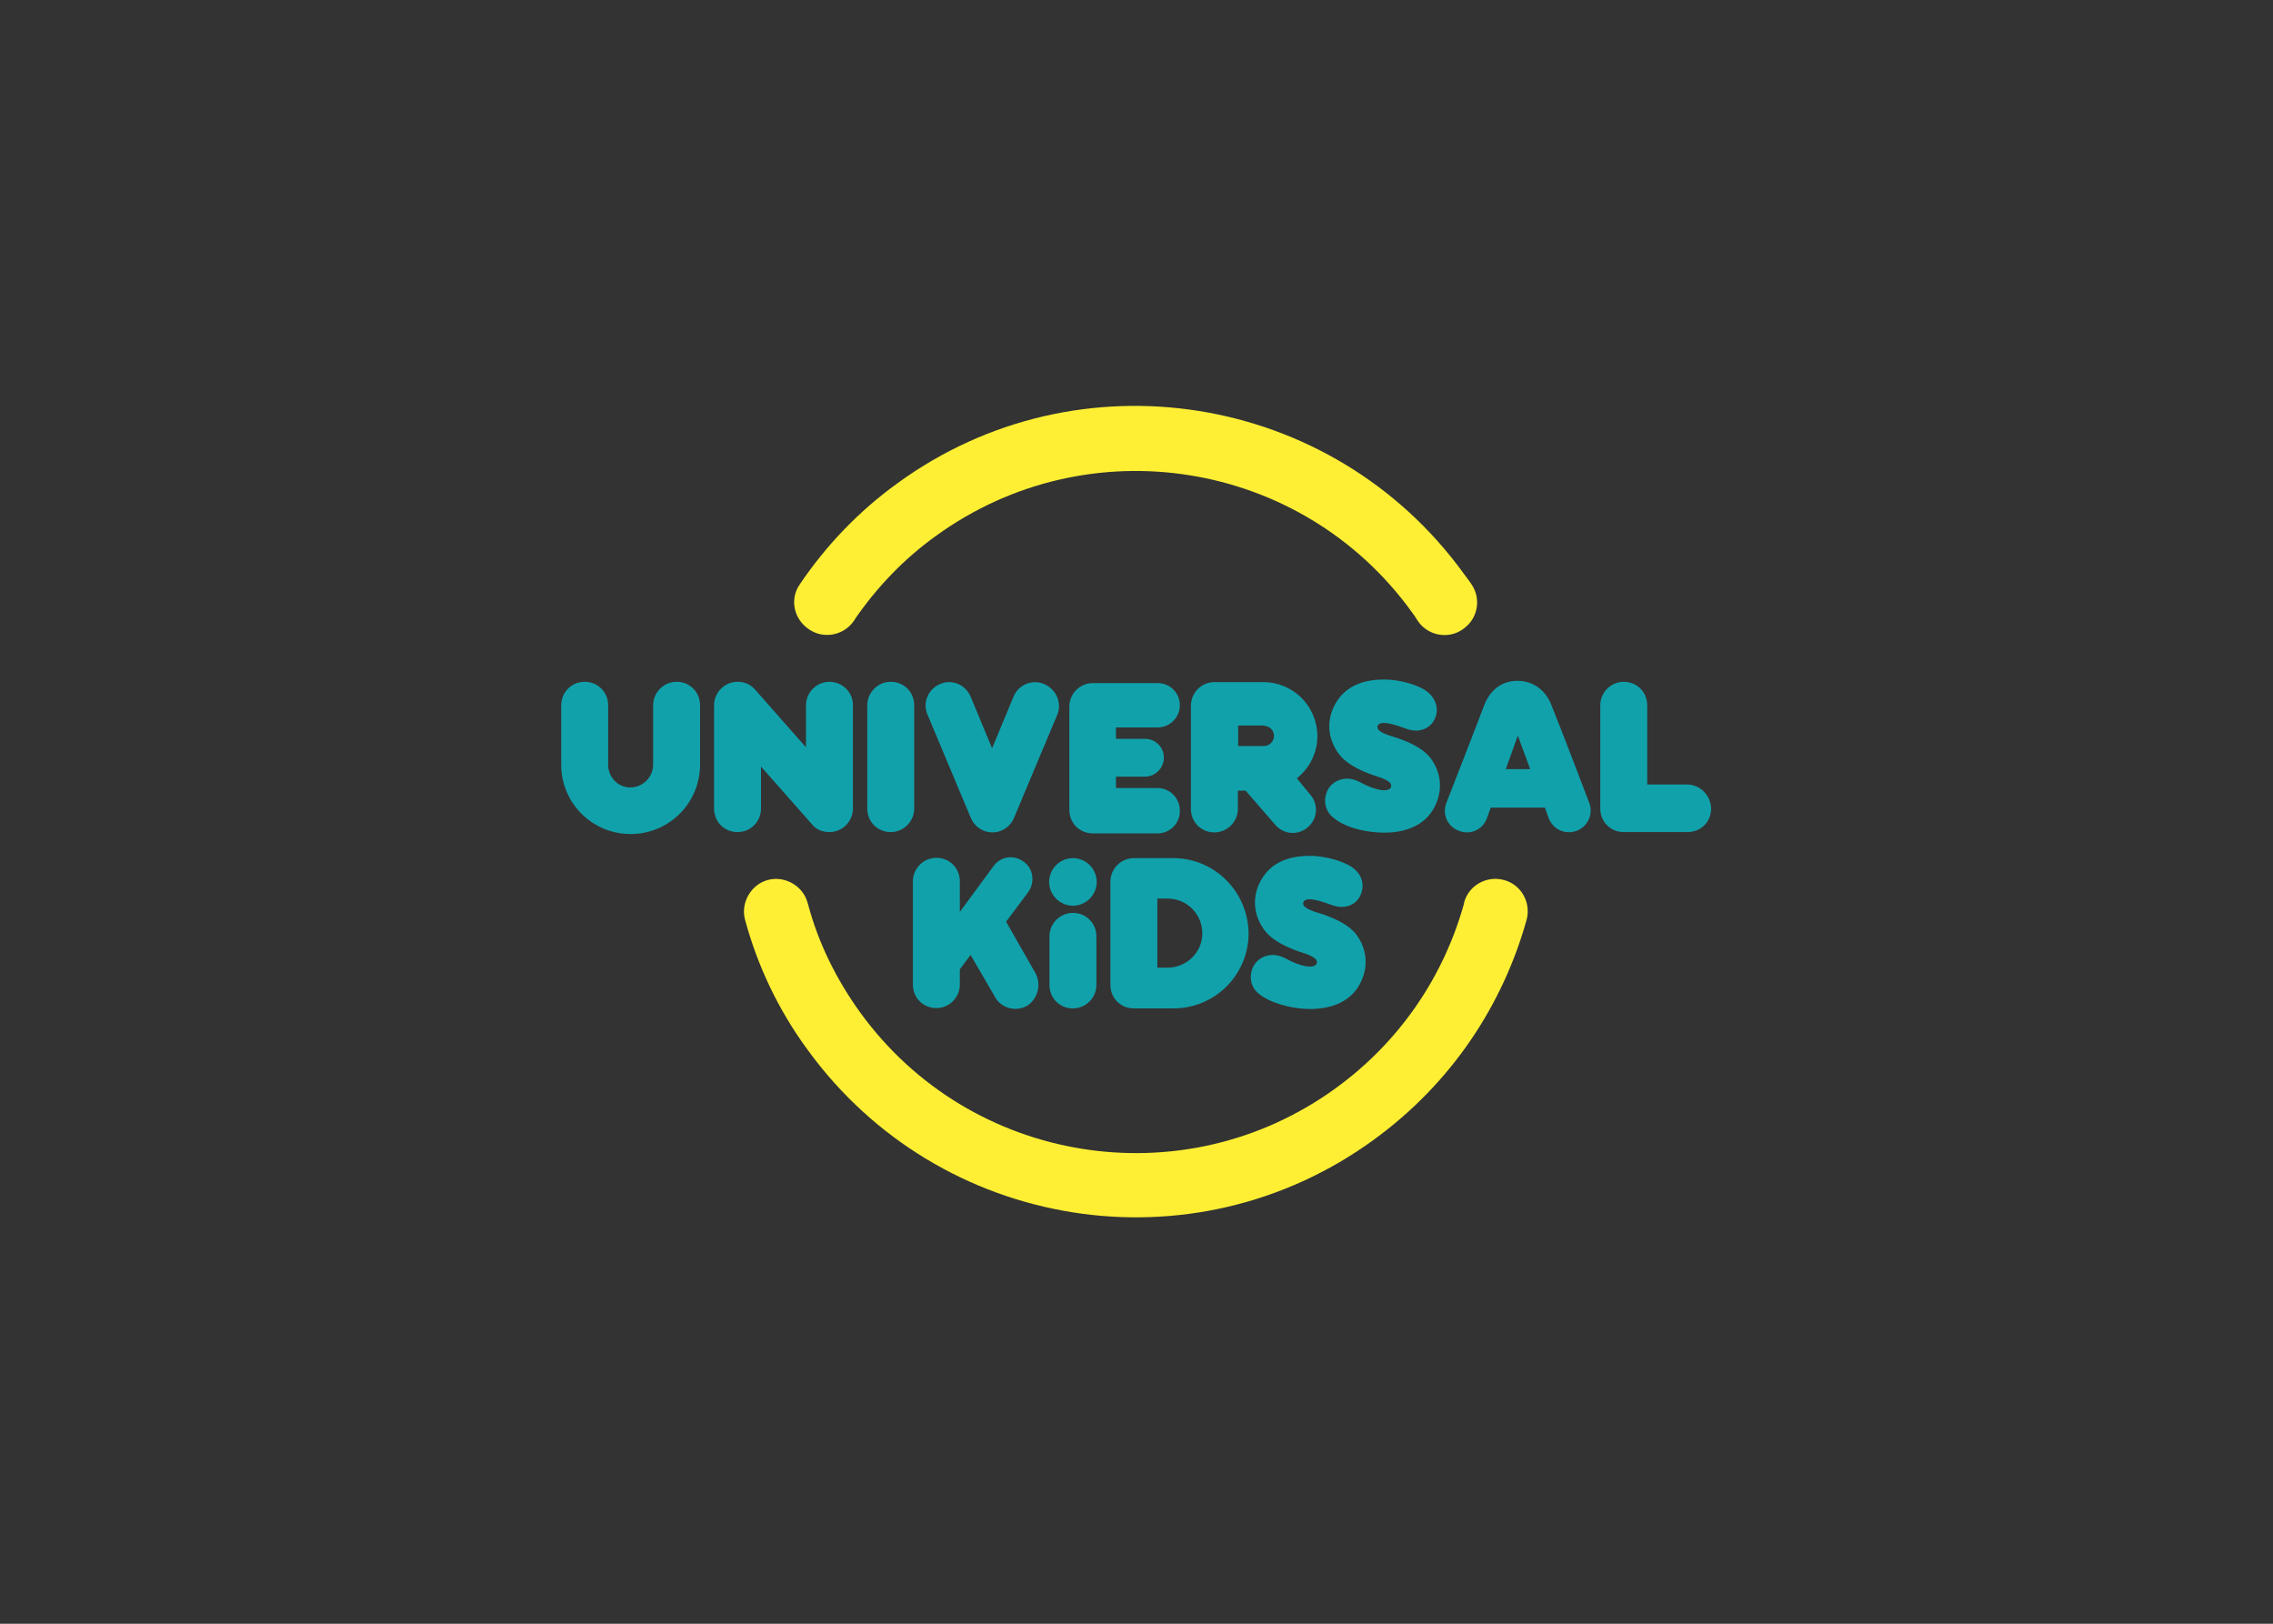 <svg clip-rule="evenodd" fill-rule="evenodd" stroke-linejoin="round" stroke-miterlimit="1.414" viewBox="0 0 560 400" xmlns="http://www.w3.org/2000/svg"><rect x="0" y="0" width="560" height="400" fill="#333333" stroke="none"/><g fill-rule="nonzero" transform="matrix(.803 0 0 .803 119.315 79.464)"><path d="m187.9 171.6c0 4-3.3 7.3-7.3 7.3s-7.3-3.3-7.3-7.3 3.3-7.3 7.3-7.3 7.3 3.3 7.3 7.3m-7.3 9.5c-4 0-7.2 3.3-7.2 7.2v14.9c0 4 3.1 7.2 7.2 7.2 4 0 7.2-3.3 7.2-7.2v-14.9c0-4.1-3.2-7.2-7.2-7.2m29 16.8h-3.1v-21.2h3.1c5.9 0 10.7 4.7 10.7 10.7 0 5.7-4.7 10.5-10.7 10.5m1.8-33.6h-12.1c-4 0-7.2 3.3-7.2 7.2v31.7c0 4 3.1 7.2 7.2 7.2h12.1c12.8 0 23.1-10.3 23.1-23.1-.2-12.7-10.4-23-23.1-23m57.5 11.2c-1.4 3.3-5.1 4.7-9.1 3.1-2.8-1-7.3-2.6-8.4-1-1.2 2.1 4 3.3 6.1 4 1.9.7 6.8 2.4 9.6 5.6 2.8 3.3 4.9 9.1 1.7 15.4-3.3 6.6-10.7 8.4-17.5 7.9-5.2-.4-10.7-2.1-13.8-4.7s-2.8-6.8-.9-9.3c1.9-2.3 5.4-3.5 9.3-1.4 4.7 2.6 8.6 3.1 9.4 1.7.7-1.4-1-2.3-3.1-3.1-1.4-.5-9.1-2.6-12.6-7-3.7-4.7-4.4-11-.7-16.6s10-6.6 15.2-6.5c3.3.2 7.3.9 11 2.8 4 2.1 5.2 5.7 3.8 9.1m-99.9 23.9-8.9-15.6 6.8-9.1c2.1-3 1.6-7.2-1.4-9.3-3-2.3-7.2-1.6-9.3 1.4l-10.3 14v-9.4c0-4-3.1-7.2-7.2-7.2-4 0-7.2 3.3-7.2 7.2v31.7c0 4 3.1 7.2 7.2 7.2 4 0 7.2-3.3 7.2-7.2v-4.7l3.3-4.4 7.5 12.9c1.9 3.5 6.5 4.7 10 2.6 3.2-2.2 4.3-6.6 2.3-10.1m37.6-56.6h-12.8v-3.5h8.9c3.1 0 5.8-2.6 5.8-5.8 0-3.3-2.6-5.8-5.8-5.8h-8.9v-3.5h12.8c3.7 0 6.8-3 6.8-6.8s-3-6.8-6.8-6.8h-19.9c-4 0-7.2 3.3-7.2 7.2v31.7c0 4 3.1 7.2 7.2 7.2h19.9c3.7 0 6.8-3 6.8-6.8.1-4-3.1-7.1-6.8-7.1m-140.4-25.4c0-4-3.1-7.2-7.2-7.2-4 0-7.2 3.3-7.2 7.2v18.2c0 3.8-3.1 7-7 7-3.8 0-6.8-3.1-6.8-7v-18.2c0-4-3.1-7.2-7.2-7.2s-7.2 3.3-7.2 7.2v18.2c0 11.9 9.6 21.3 21.3 21.3 11.9 0 21.3-9.6 21.3-21.3zm225.5 4c-1.4 3.3-5.1 4.7-9.1 3.1-2.8-1-7.3-2.6-8.4-1-1.2 2.1 4 3.3 6.1 4 1.9.7 6.8 2.4 9.6 5.6 2.8 3.3 4.9 9.1 1.7 15.4-3.3 6.6-10.7 8.4-17.5 7.9-5.2-.3-10.7-1.9-13.8-4.7-3.1-2.6-2.8-6.8-.9-9.3 1.9-2.3 5.4-3.5 9.3-1.4 4.7 2.6 8.6 3.1 9.4 1.7.7-1.4-1-2.3-3.1-3.1-1.4-.5-9.1-2.6-12.6-7-3.7-4.7-4.4-11-.7-16.6s10-6.6 15.2-6.5c3.3.2 7.3.9 11 2.8 3.8 2.1 5.2 5.8 3.8 9.1m-159.8-4c0-4-3.1-7.2-7.2-7.2-4 0-7.2 3.3-7.2 7.2v31.7c0 4 3.1 7.2 7.2 7.2 4 0 7.2-3.3 7.2-7.2zm237.1 24.3h-12.2v-24.3c0-4-3.1-7.2-7.2-7.2-4 0-7.2 3.3-7.2 7.2v31.7c0 4 3.1 7.2 7.2 7.2h19.6c4 0 7.2-3.1 7.2-7.2-.1-4.1-3.4-7.4-7.4-7.4m-55.6-4.7 3.7-10.3 3.8 10.3zm-6.7-19.4c-1.9 5.1-11.5 29.7-11.5 29.7-1.4 3.5.3 7.3 3.8 8.6 3.5 1.4 7.3-.3 8.6-3.8l1.2-3.3h16.6l1.2 3.3c1.4 3.5 5.1 5.1 8.6 3.8 3.5-1.4 5.1-5.2 3.8-8.6 0 0-9.4-24.7-11.5-29.7-1.7-4.7-5.6-7.7-10.5-7.7s-8.5 2.9-10.3 7.7m-200.8-7.4c-4 0-7.2 3.3-7.2 7.2v12.9l-15.6-17.7c-1.4-1.6-3.3-2.4-5.4-2.4-4 0-7.2 3.3-7.2 7.2v31.7c0 4 3.1 7.2 7.2 7.2s7.2-3.3 7.2-7.2v-12.9l15.9 18c1.2 1.4 3.1 2.1 5.1 2.1 4 0 7.2-3.3 7.2-7.2v-31.7c.1-3.9-3.2-7.2-7.2-7.2m133.3 13.5c1.7 0 3.1 1.4 3.1 3.1s-1.4 3.1-3.1 3.1h-7.9v-6.3h7.9zm10.1 16.1c3.8-3 6.3-7.7 6.3-12.9 0-9.1-7.3-16.6-16.6-16.6h-15c-4 0-7.2 3.3-7.2 7.2v31.7c0 4 3.1 7.2 7.2 7.2 4 0 7.2-3.3 7.2-7.2v-5.6h2.4l9.1 10.5c2.6 3 7 3.3 10 .7s3.3-7 .7-10zm-77.5-28.9c-3.7-1.6-7.9.2-9.4 3.8l-6.6 15.9-6.6-15.9c-1.6-3.7-5.8-5.4-9.4-3.8-3.7 1.6-5.4 5.8-3.8 9.4l13.3 31.7c1.2 2.8 3.8 4.4 6.6 4.4s5.4-1.6 6.6-4.4l13.3-31.7c1.5-3.6-.3-7.8-4-9.4" fill="#11a1ab"/><path d="m319.8 183.2c1.4-5.2-1.6-10.8-7-12.2-5.2-1.4-10.8 1.6-12.2 7v.2c-6.1 22-19.4 42.2-39.4 56.7-46.7 33.9-112.1 23.4-145.9-23.3-7.3-10.1-12.8-21.3-15.9-32.9 0-.2-.2-.5-.2-.7-1.4-5.2-7-8.4-12.2-7s-8.4 7-7 12.2c3.8 14 10.1 27.5 19.2 39.9 40.4 55.6 118.1 68.1 173.7 27.6 23.8-17.3 39.6-41.3 46.9-67.5m-16.9-102.9s-1.6-2.3-2.4-3.3c-40.3-55.6-118.2-68.1-173.6-27.8-12.1 8.7-22.2 19.4-30.1 31.1-3.2 4.6-1.8 10.7 2.8 13.8 4.5 3.1 10.7 1.9 13.8-2.6.2-.2.2-.3.3-.5 6.6-9.6 14.9-18.4 24.8-25.5 46.8-34 112.2-23.5 146 23.2.7.9 1.2 1.7 1.9 2.8 3 4.5 9.3 5.8 13.8 2.6 4.6-3.1 5.8-9.2 2.7-13.8" fill="#feef34"/></g></svg>